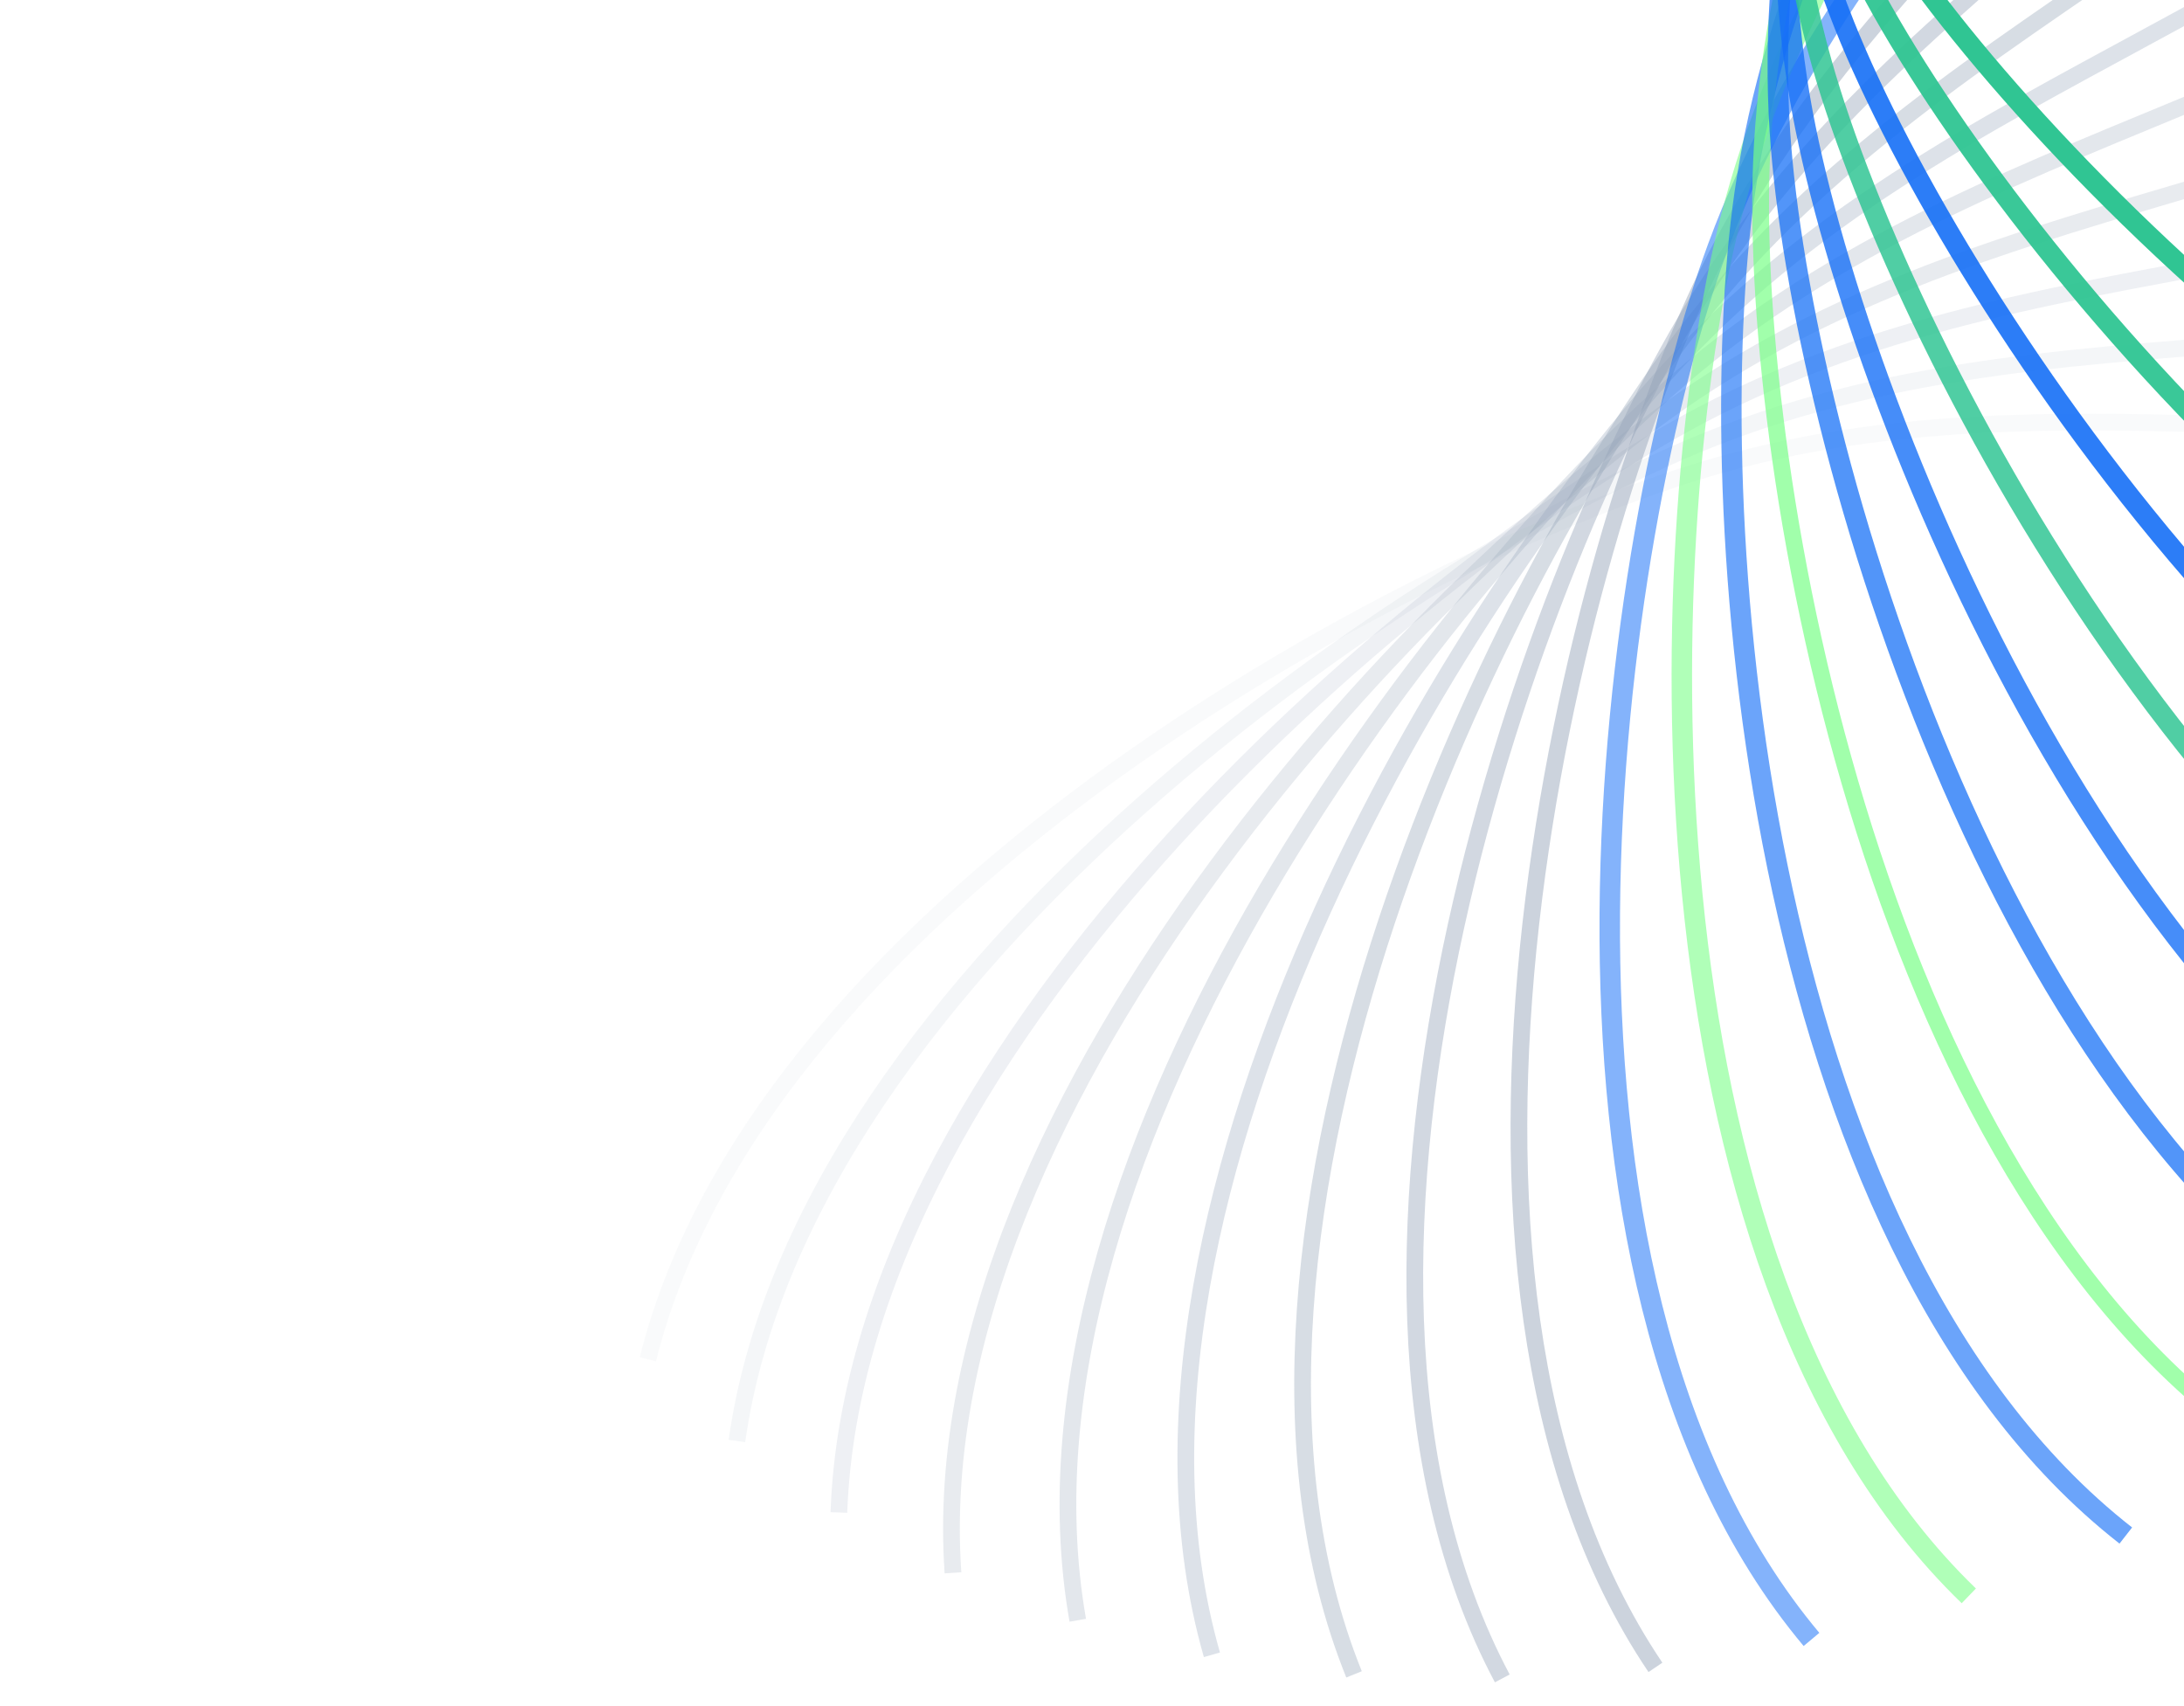 <svg width="64" height="50" viewBox="0 0 64 50" fill="none" xmlns="http://www.w3.org/2000/svg">
<g clip-path="url(#clip0_982_52461)">
<path opacity="0.053" d="M94.677 -5.243C95.138 -1.987 93.784 5.588 84.671 9.844C73.281 15.163 62.004 10.349 50.375 13.634C41.792 16.058 22.381 26.225 18.985 39.836" stroke="#94A3B8" stroke-width="0.49"/>
<path opacity="0.105" d="M92.16 -10.515C92.959 -7.325 92.404 0.35 83.786 5.535C73.014 12.016 61.296 8.407 50.074 12.889C41.791 16.198 23.55 28.338 21.595 42.23" stroke="#94A3B8" stroke-width="0.49"/>
<path opacity="0.158" d="M89.249 -15.505C90.377 -12.417 90.627 -4.726 82.599 1.332C72.563 8.903 60.531 6.539 49.84 12.17C41.949 16.326 25.076 30.306 24.583 44.326" stroke="#94A3B8" stroke-width="0.49"/>
<path opacity="0.211" d="M85.983 -20.17C87.428 -17.216 88.481 -9.593 81.129 -2.73C71.94 5.849 59.727 4.755 49.683 11.473C42.269 16.431 26.95 32.098 27.926 46.093" stroke="#94A3B8" stroke-width="0.49"/>
<path opacity="0.263" d="M82.396 -24.485C84.142 -21.698 85.985 -14.227 79.392 -6.633C71.15 2.86 58.889 3.048 49.602 10.779C42.747 16.485 29.15 33.668 31.583 47.484" stroke="#94A3B8" stroke-width="0.49"/>
<path opacity="0.316" d="M78.525 -28.39C80.553 -25.801 83.167 -18.564 77.403 -10.322C70.199 -0.02 58.025 1.449 49.597 10.109C43.376 16.5 31.649 35.01 35.514 48.496" stroke="#94A3B8" stroke-width="0.49"/>
<path opacity="0.368" d="M74.418 -31.89C76.705 -29.528 80.062 -22.603 75.191 -13.804C69.103 -2.805 57.15 -0.072 49.673 9.421C44.154 16.427 34.426 36.062 39.679 49.07" stroke="#94A3B8" stroke-width="0.49"/>
<path opacity="0.421" d="M70.109 -34.96C72.63 -32.849 76.692 -26.313 72.768 -17.054C67.863 -5.479 56.261 -1.511 49.817 8.712C45.061 16.257 37.439 36.8 44.023 49.188" stroke="#94A3B8" stroke-width="0.49"/>
<path opacity="0.474" d="M65.659 -37.549C68.387 -35.714 73.11 -29.638 70.175 -20.019C66.507 -7.995 55.383 -2.836 50.043 8.004C46.102 16.005 40.669 37.233 48.511 48.865" stroke="#94A3B8" stroke-width="0.49"/>
<path opacity="0.526" d="M61.105 -39.687C64.01 -38.147 69.342 -32.599 67.429 -22.725C65.038 -10.383 54.514 -4.09 50.337 7.249C47.253 15.618 44.069 37.297 53.084 48.046" stroke="#156FF7" stroke-width="0.6"/>
<path opacity="0.579" d="M56.5 -41.322C59.55 -40.094 65.433 -35.133 64.562 -25.114C63.474 -12.59 53.666 -5.231 50.697 6.483C48.505 15.128 47.604 37.022 57.694 46.769" stroke="#77FF85" stroke-width="0.6"/>
<path opacity="0.632" d="M51.9 -42.483C55.062 -41.58 61.431 -37.261 61.613 -27.206C61.84 -14.637 52.855 -6.293 51.126 5.667C49.85 14.494 51.242 36.362 62.295 45.001" stroke="#156FF7" stroke-width="0.6"/>
<path opacity="0.684" d="M47.353 -43.168C50.592 -42.601 57.378 -38.972 58.609 -28.99C60.149 -16.514 52.085 -7.276 51.616 4.799C51.27 13.711 54.941 35.313 66.836 42.75" stroke="#77FF85" stroke-width="0.49"/>
<path opacity="0.737" d="M42.907 -43.38C46.187 -43.155 53.315 -40.255 55.583 -30.457C58.418 -18.209 51.364 -8.18 52.16 3.878C52.747 12.777 58.656 33.878 71.263 40.03" stroke="#156FF7" stroke-width="0.6"/>
<path opacity="0.789" d="M38.607 -43.134C41.893 -43.252 49.285 -41.113 52.565 -31.606C56.665 -19.722 50.698 -9.01 52.749 2.899C54.264 11.688 62.346 32.055 75.527 36.856" stroke="#156FF7" stroke-width="0.6"/>
<path opacity="0.842" d="M34.508 -42.449C37.764 -42.911 45.339 -41.556 49.594 -32.444C54.914 -21.053 50.1 -9.776 53.385 1.852C55.809 10.435 65.976 29.846 79.587 33.243" stroke="#30C593" stroke-width="0.6"/>
<path opacity="0.895" d="M30.644 -41.352C33.834 -42.152 41.509 -41.596 46.694 -32.978C53.175 -22.207 49.566 -10.488 54.048 0.734C57.357 9.016 69.497 27.258 83.389 29.213" stroke="#156FF7" stroke-width="0.6"/>
<path opacity="0.947" d="M27.072 -39.855C30.16 -40.984 37.852 -41.233 43.909 -33.205C51.48 -23.17 49.116 -11.138 54.747 -0.446C58.903 7.445 72.883 24.318 86.903 24.81" stroke="#30C593" stroke-width="0.6"/>
<path d="M23.823 -38.006C26.777 -39.451 34.4 -40.503 41.263 -33.152C49.842 -23.963 48.748 -11.75 55.466 -1.705C60.424 5.708 76.091 21.027 90.086 20.052" stroke="#30C593" stroke-width="0.6"/>
</g>
<defs>
<clipPath id="clip0_982_52461">
<rect width="64" height="50" fill="white"/>
</clipPath>
</defs>
</svg>
